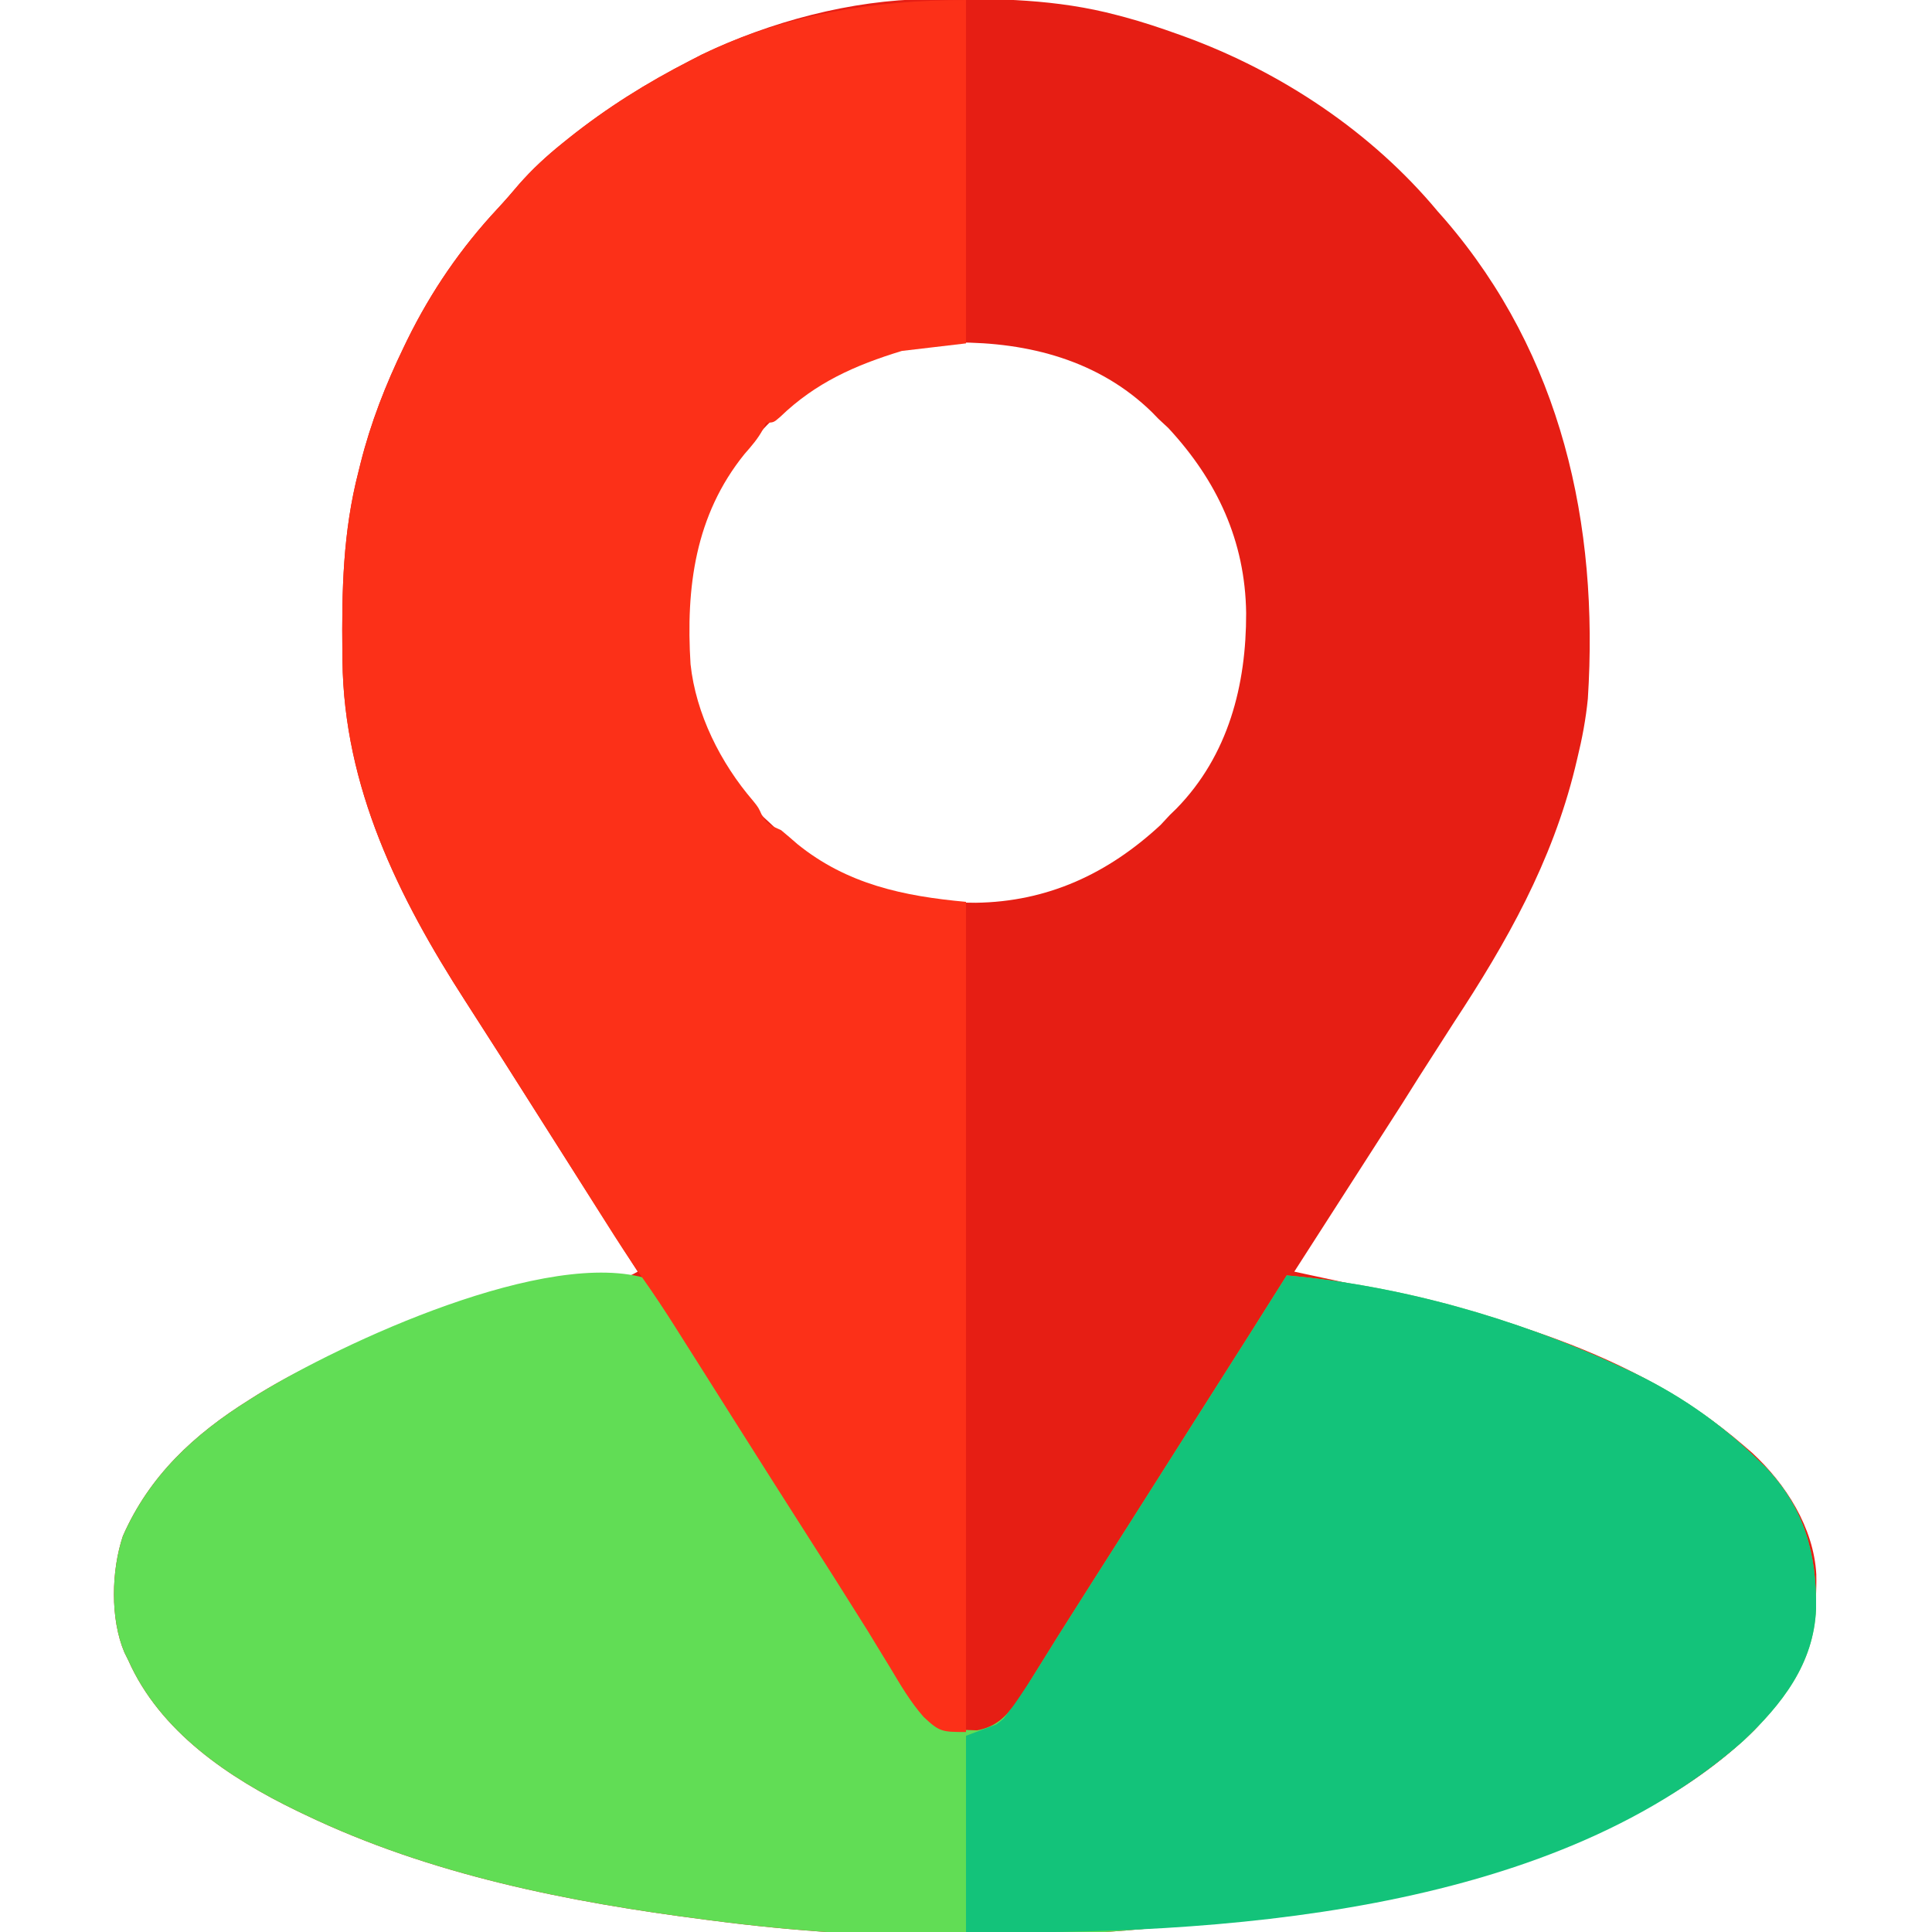 <svg xmlns="http://www.w3.org/2000/svg" width="512" height="512" xmlns:v="https://vecta.io/nano"><path d="M245.785-.238l2.212-.03C264.361-.441 280.07-.23 296 4l2.212.583C302.888 5.859 307.44 7.36 312 9l1.892.679C339.491 19.014 363.53 34.99 381 56l2.012 2.281c30.802 35.835 40.749 80.649 37.786 126.872-.528 5.382-1.511 10.598-2.798 15.847l-.602 2.517c-6.139 24.964-18.055 46.111-32.078 67.417l-9.258 14.441-2.969 4.715-1.52 2.414L343 337l15.16 3.262C394.865 347.794 433.027 357.978 462 383l2.344 2.016c8.926 8.254 16.301 19.805 16.992 32.184.351 17.328-4.437 28.761-16.461 41.363C429.493 493.351 370.139 503.199 323 509l-3.555.458c-42.418 5.235-88.075 5.101-130.445-.458l-2.062-.264C150.686 504.082 114.15 496.873 81 481l-2.335-1.113C60.61 471.141 42.373 458.881 34 440l-1.023-2.059c-3.814-8.975-3.465-21.739-.414-30.879C39.597 391.064 51.459 380.101 66 371l2.257-1.424c28.52-17.596 62.987-25.758 95.743-31.033 2.912-.382 2.912-.382 5-1.543l-1.278-1.993-22.286-34.977-11.311-17.842-1.761-2.771-9.083-14.175c-17.698-27.429-32.145-56.684-32.52-90.125l-.03-2.207c-.174-16.366.142-31.963 4.268-47.91l.567-2.294C98.263 111.988 102.191 101.938 107 92l.934-1.93c6.327-12.864 14.193-24.34 23.98-34.832 1.95-2.093 3.802-4.241 5.648-6.426 3.524-4.01 7.281-7.465 11.438-10.812l1.628-1.313C160.804 28.565 171.418 21.929 183 16l2.949-1.52C204.085 5.732 225.63-.014 245.785-.238zM202 114l-1.797 1.746c-13.732 14.078-18.495 32.707-18.445 51.799.252 19.105 7.71 35.091 20.617 49.017L205 219l1.746 1.797c14.078 13.732 32.707 18.495 51.799 18.445 19.105-.252 35.091-7.71 49.017-20.617L310 216l1.797-1.746c13.732-14.078 18.495-32.707 18.445-51.799-.252-19.105-7.71-35.091-20.617-49.017L307 111l-1.746-1.797c-14.078-13.732-32.707-18.495-51.799-18.445-19.98.263-37.826 8.566-51.455 23.242z" fill="#e61e14"/><path d="M172 339c1.722 1.968 1.722 1.968 3.277 4.574l1.783 2.928 1.877 3.185 4.023 6.629 2.046 3.399 9.056 14.41 3.465 5.434 1.73 2.71 8.868 13.918 1.766 2.774L221 416.5l4.411 6.983 3.373 5.351 5.591 8.854 1.73 2.754c5.809 9.82 5.809 9.82 13.895 17.559 2.765.432 2.765.432 5.813.438l3.082.121c5.077-.913 7.719-3.672 10.663-7.677 1.707-2.573 3.333-5.184 4.942-7.819l3.719-5.965 1.902-3.074L289 420l3.492-5.488 7.078-11.117 17.876-28.187 13.747-21.648L341 338c30.172 2.68 60.544 11.311 88 24l1.95.886C444.148 368.93 455.621 376.823 466 387l1.926 1.852c10.227 10.657 13.59 23.19 13.348 37.523-.599 14.572-9.04 25.295-19.289 34.973C425.682 493.611 369.517 503.276 323 509l-3.555.458c-42.418 5.235-88.075 5.101-130.445-.458l-2.062-.264C150.686 504.082 114.15 496.873 81 481l-2.335-1.113C60.61 471.141 42.373 458.881 34 440l-1.023-2.059c-3.814-8.975-3.465-21.739-.414-30.879C39.597 391.064 51.459 380.101 66 371l2.257-1.424C90.677 355.744 145.339 330.384 172 339z" fill="#61dd55"/><path d="M256 0v91l-17 2c-12.382 3.778-22.854 8.414-32.223 17.461C205 112 205 112 203 112l-.77 1.73c-1.374 2.533-3.016 4.418-4.918 6.582C184.2 136.524 181.739 155.735 183 176c1.403 13.173 7.957 26.205 16.555 36.203C201 214 201 214 201.945 216.109c1.342 2.406 2.579 2.759 5.055 3.891 1.456 1.207 2.892 2.439 4.313 3.688 13.164 10.647 28.1 13.805 44.688 15.313v220c-6.383 0-7.036-.062-11.214-3.984-3.515-3.968-6.139-8.478-8.848-13.016l-3.969-6.492-2.008-3.304-9.023-14.329-3.465-5.434-1.73-2.71-8.868-13.918-1.766-2.774L194 375.5l-4.416-6.992-3.353-5.31-5.544-8.761-1.705-2.703c-2.737-4.314-5.534-8.561-8.482-12.734-3.564-5.044-6.893-10.215-10.187-15.437l-1.834-2.895L153 312l-3.082-4.879-4.382-6.942-11.411-17.992-1.76-2.77-9.083-14.176c-17.698-27.429-32.145-56.684-32.52-90.125l-.03-2.207c-.174-16.366.142-31.963 4.268-47.91l.567-2.294C98.263 111.988 102.191 101.938 107 92l.934-1.93c6.327-12.864 14.193-24.34 23.98-34.832 1.95-2.093 3.802-4.241 5.648-6.426 3.524-4.01 7.281-7.465 11.438-10.812l1.628-1.313C160.804 28.565 171.418 21.929 183 16l2.949-1.52C208.046 3.821 231.676 0 256 0z" fill="#fc3018"/><path d="M341 338c30.172 2.68 60.544 11.311 88 24l1.95.886C444.148 368.93 455.621 376.823 466 387l1.926 1.852c10.227 10.657 13.59 23.19 13.348 37.523-.599 14.572-9.04 25.295-19.289 34.973C410.121 507.441 321.99 512.896 256 512v-52l8-3c1.92-1.416 1.92-1.416 3.156-3.152l1.449-1.867c2.424-3.443 4.693-6.955 6.895-10.543l3.164-5.078 1.653-2.662 8.558-13.51 3.547-5.57 5.369-8.429 19.655-30.981 13.747-21.648L341 338z" fill="#13c37a"/></svg>